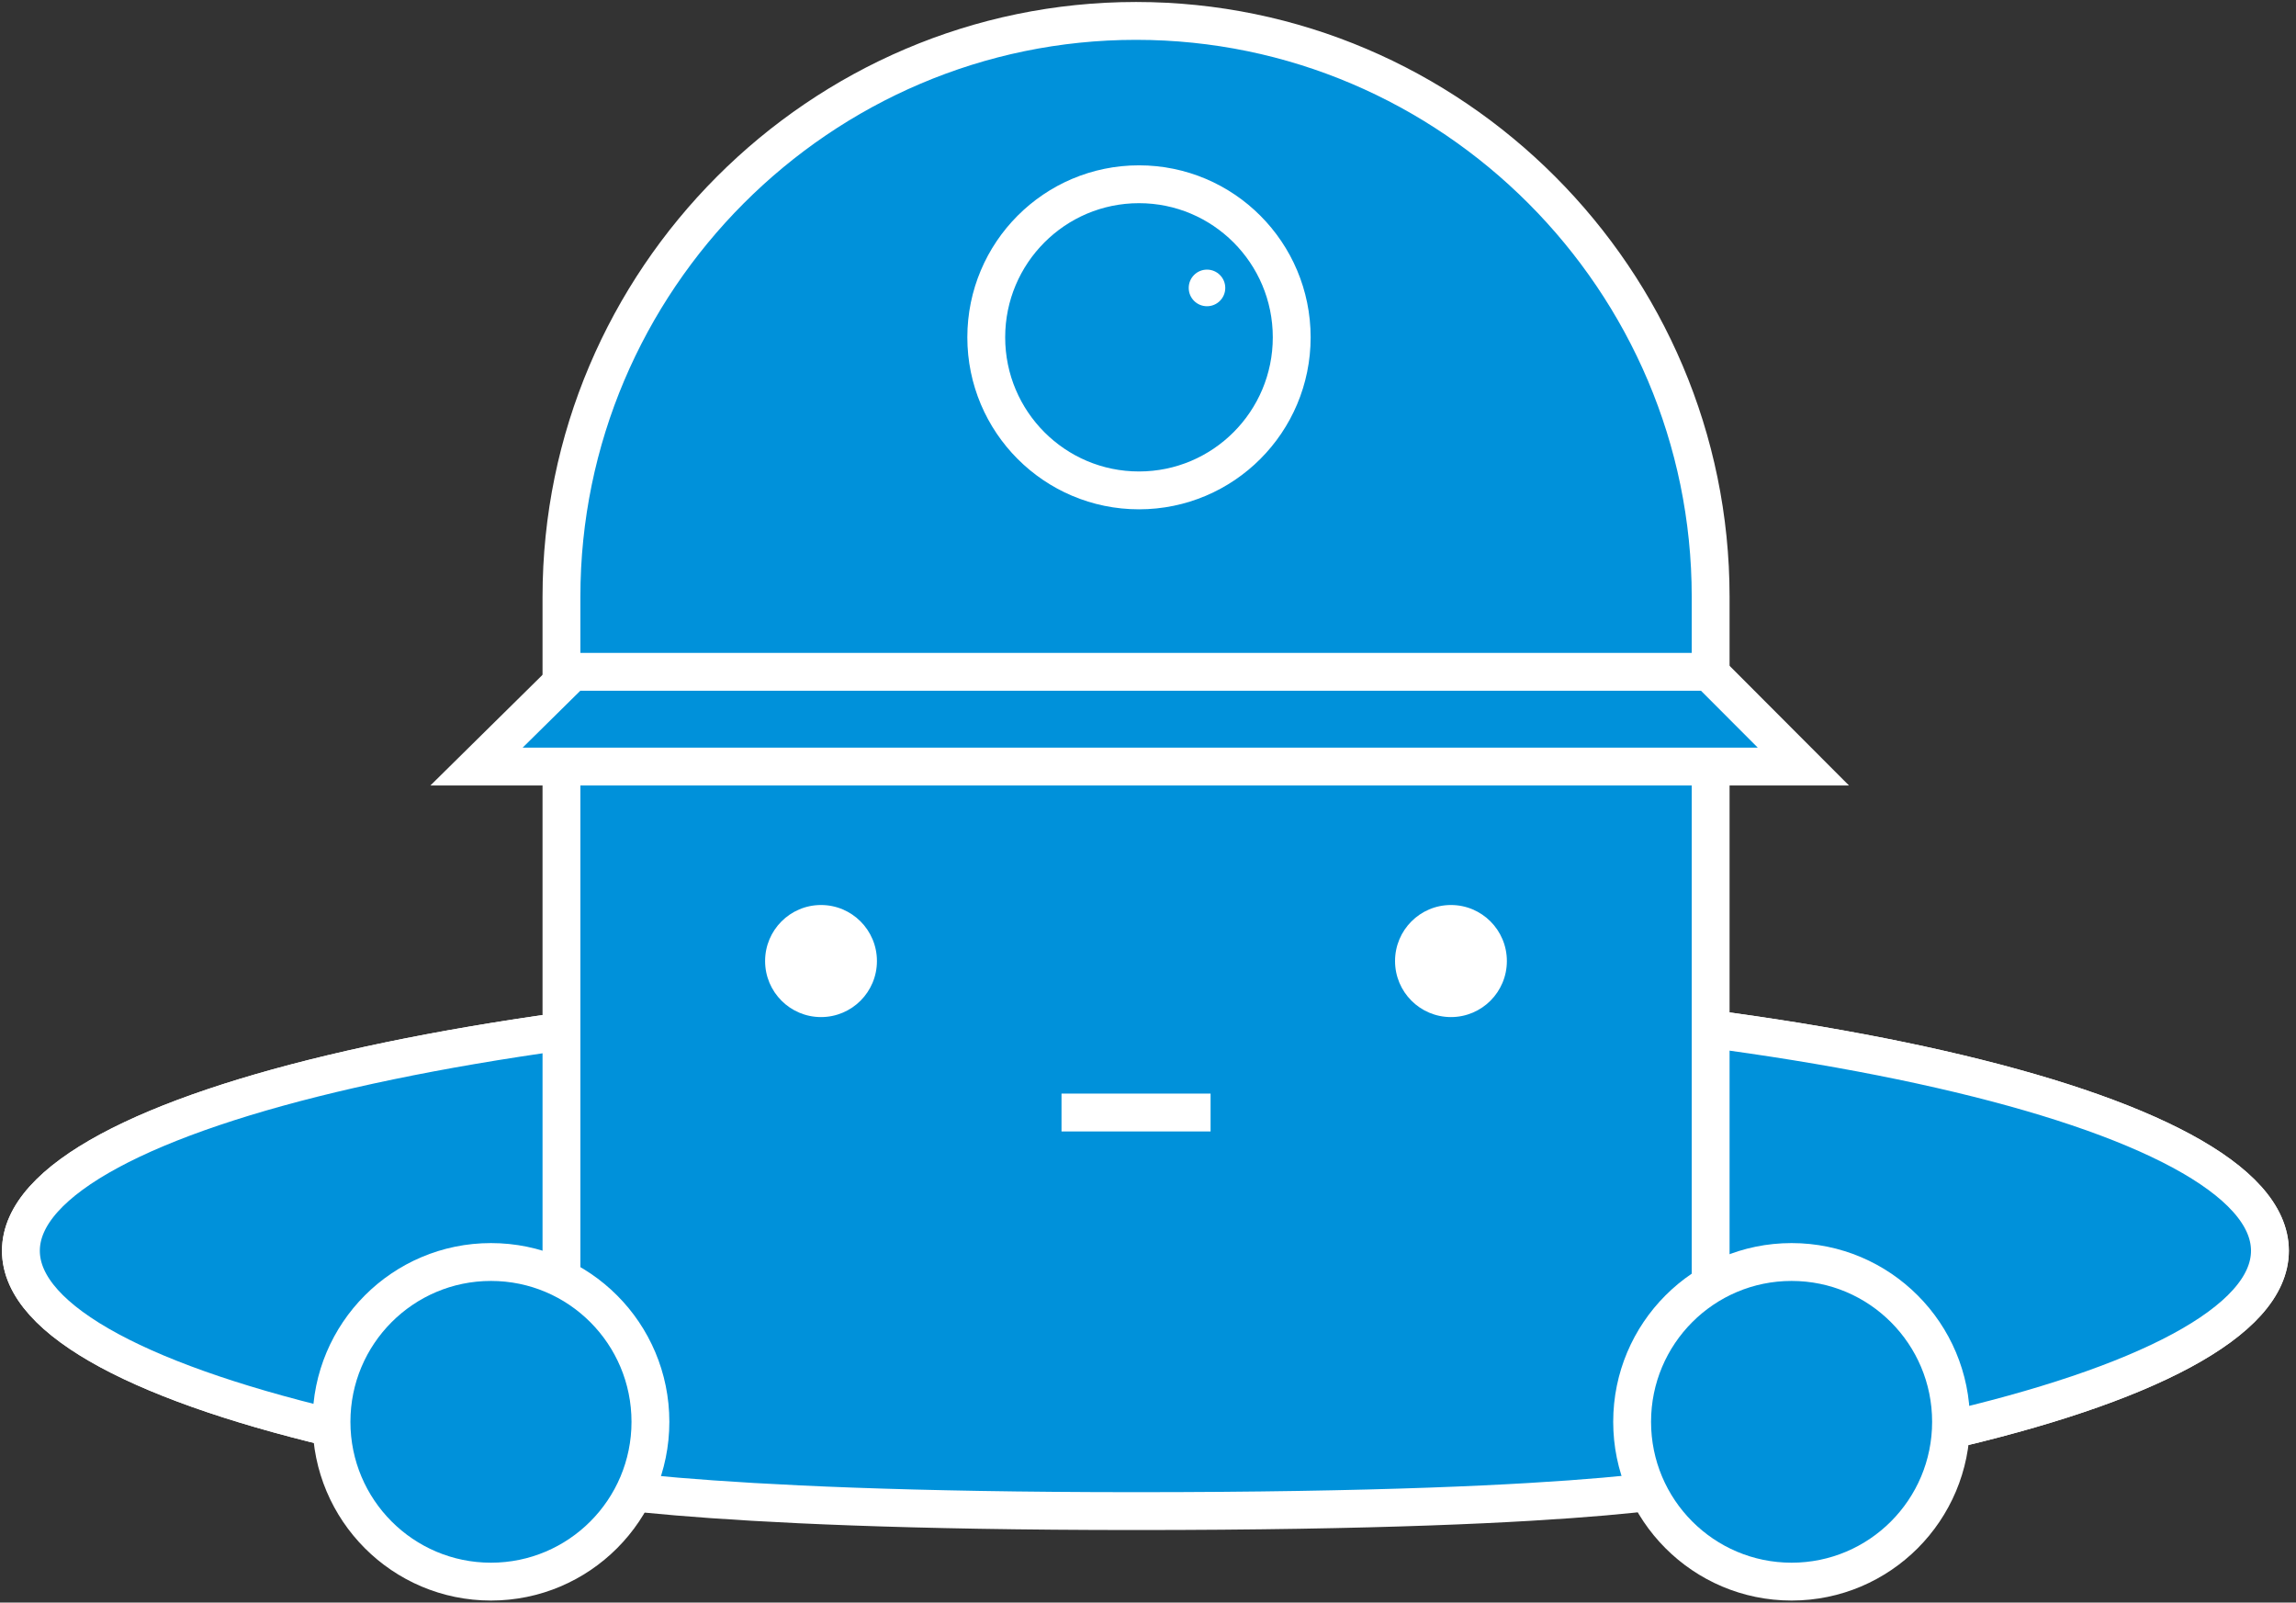 <?xml version="1.0" encoding="UTF-8" standalone="no"?>
<svg width="182px" height="127px" viewBox="0 0 182 127" version="1.1" xmlns="http://www.w3.org/2000/svg" xmlns:xlink="http://www.w3.org/1999/xlink">
    <rect x="0" y="0" width="182" height="127" fill="#333333" stroke="none"/>
    <!-- Generator: Sketch 40.3 (33839) - http://www.bohemiancoding.com/sketch -->
    <title>robot</title>
    <desc>Created with Sketch.</desc>
    <defs></defs>
    <g id="Page-1" stroke="none" stroke-width="1" fill="none" fill-rule="evenodd">
        <g id="robot" transform="translate(1, 1)">
            <g id="Page-1">
                <g id="01escritorio_07mantenimiento_01errorMantenimiento02">
                    <g id="paño1">
                        <g id="mask">
                            <g id="Page-1">
                                <g id="Group-37">
                                    <path d="M178.933,98.122 C178.933,109.349 139.024,118.451 89.795,118.451 C40.566,118.451 0.657,109.349 0.657,98.122 C0.657,86.894 40.566,77.793 89.795,77.793 C139.024,77.793 178.933,86.894 178.933,98.122" id="Fill-1" fill="#0B83B2"></path>
                                    <path d="M178.933,98.122 C178.933,109.349 139.024,118.451 89.795,118.451 C40.566,118.451 0.657,109.349 0.657,98.122 C0.657,86.894 40.566,77.793 89.795,77.793 C139.024,77.793 178.933,86.894 178.933,98.122 L178.933,98.122 L178.933,98.122 Z" id="Stroke-3" stroke="#FFFFFF" stroke-width="3"></path>
                                    <path d="M178.933,98.122 C178.933,109.349 139.024,118.451 89.795,118.451 C40.566,118.451 0.657,109.349 0.657,98.122 C0.657,86.894 40.566,77.793 89.795,77.793 C139.024,77.793 178.933,86.894 178.933,98.122" id="Fill-5" fill="#0091DA"></path>
                                    <path d="M178.933,98.122 C178.933,109.349 139.024,118.451 89.795,118.451 C40.566,118.451 0.657,109.349 0.657,98.122 C0.657,86.894 40.566,77.793 89.795,77.793 C139.024,77.793 178.933,86.894 178.933,98.122 L178.933,98.122 L178.933,98.122 Z" id="Stroke-7" stroke="#FFFFFF" stroke-width="3"></path>
                                    <path d="M43.506,116.448 L43.506,46.292 C43.506,21.193 64.002,0.657 89.053,0.657 C114.103,0.657 134.6,21.193 134.6,46.292 L134.6,116.448 C134.6,116.448 127.278,118.753 89.029,118.753 C52.75,118.753 43.506,116.448 43.506,116.448" id="Fill-9" fill="#0091DA"></path>
                                    <path d="M43.506,116.448 L43.506,46.292 C43.506,21.193 64.002,0.657 89.053,0.657 C114.103,0.657 134.6,21.193 134.6,46.292 L134.6,116.448 C134.6,116.448 127.278,118.753 89.029,118.753 C52.75,118.753 43.506,116.448 43.506,116.448 L43.506,116.448 L43.506,116.448 Z" id="Stroke-11" stroke="#FFFFFF" stroke-width="3"></path>
                                    <path d="M50.558,111.678 C50.558,118.672 44.899,124.342 37.918,124.342 C30.936,124.342 25.277,118.672 25.277,111.678 C25.277,104.683 30.936,99.013 37.918,99.013 C44.899,99.013 50.558,104.683 50.558,111.678" id="Fill-13" fill="#0091DA"></path>
                                    <path d="M50.558,111.678 C50.558,118.672 44.899,124.342 37.918,124.342 C30.936,124.342 25.277,118.672 25.277,111.678 C25.277,104.683 30.936,99.013 37.918,99.013 C44.899,99.013 50.558,104.683 50.558,111.678 L50.558,111.678 L50.558,111.678 Z" id="Stroke-15" stroke="#FFFFFF" stroke-width="3"></path>
                                    <path d="M153.656,111.678 C153.656,118.672 147.998,124.342 141.016,124.342 C134.035,124.342 128.376,118.672 128.376,111.678 C128.376,104.683 134.035,99.013 141.016,99.013 C147.998,99.013 153.656,104.683 153.656,111.678" id="Fill-17" fill="#0091DA"></path>
                                    <path d="M153.656,111.678 C153.656,118.672 147.998,124.342 141.016,124.342 C134.035,124.342 128.376,118.672 128.376,111.678 C128.376,104.683 134.035,99.013 141.016,99.013 C147.998,99.013 153.656,104.683 153.656,111.678 L153.656,111.678 L153.656,111.678 Z" id="Stroke-19" stroke="#FFFFFF" stroke-width="3"></path>
                                    <polygon id="Fill-21" fill="#0091DA" points="36.772 59.75 44.382 52.243 134.459 52.243 141.951 59.75"></polygon>
                                    <polygon id="Stroke-23" stroke="#FFFFFF" stroke-width="3" points="36.772 59.75 44.382 52.243 134.459 52.243 141.951 59.75"></polygon>
                                    <path d="M101.392,25.733 C101.392,32.431 95.972,37.863 89.285,37.863 C82.599,37.863 77.179,32.431 77.179,25.733 C77.179,19.034 82.599,13.602 89.285,13.602 C95.972,13.602 101.392,19.034 101.392,25.733" id="Fill-25" fill="#0091DA"></path>
                                    <path d="M101.392,25.733 C101.392,32.431 95.972,37.863 89.285,37.863 C82.599,37.863 77.179,32.431 77.179,25.733 C77.179,19.034 82.599,13.602 89.285,13.602 C95.972,13.602 101.392,19.034 101.392,25.733 L101.392,25.733 L101.392,25.733 Z" id="Stroke-27" stroke="#FFFFFF" stroke-width="3"></path>
                                    <path d="M94.676,23.269 C93.876,23.269 93.228,22.619 93.228,21.818 C93.228,21.017 93.876,20.367 94.676,20.367 C95.476,20.367 96.125,21.017 96.125,21.818 C96.125,22.619 95.476,23.269 94.676,23.269" id="Fill-29" fill="#FFFFFF"></path>
                                    <path d="M68.513,75.161 C68.513,77.614 66.529,79.602 64.081,79.602 C61.633,79.602 59.648,77.614 59.648,75.161 C59.648,72.709 61.633,70.721 64.081,70.721 C66.529,70.721 68.513,72.709 68.513,75.161" id="Fill-31" fill="#FFFFFF"></path>
                                    <path d="M118.447,75.161 C118.447,77.614 116.463,79.602 114.015,79.602 C111.567,79.602 109.583,77.614 109.583,75.161 C109.583,72.709 111.567,70.721 114.015,70.721 C116.463,70.721 118.447,72.709 118.447,75.161" id="Fill-33" fill="#FFFFFF"></path>
                                    <path d="M94.961,87.166 L83.144,87.166" id="Stroke-35" stroke="#FFFFFF" stroke-width="3"></path>
                                </g>
                            </g>
                        </g>
                    </g>
                </g>
            </g>
        </g>
    </g>
</svg>